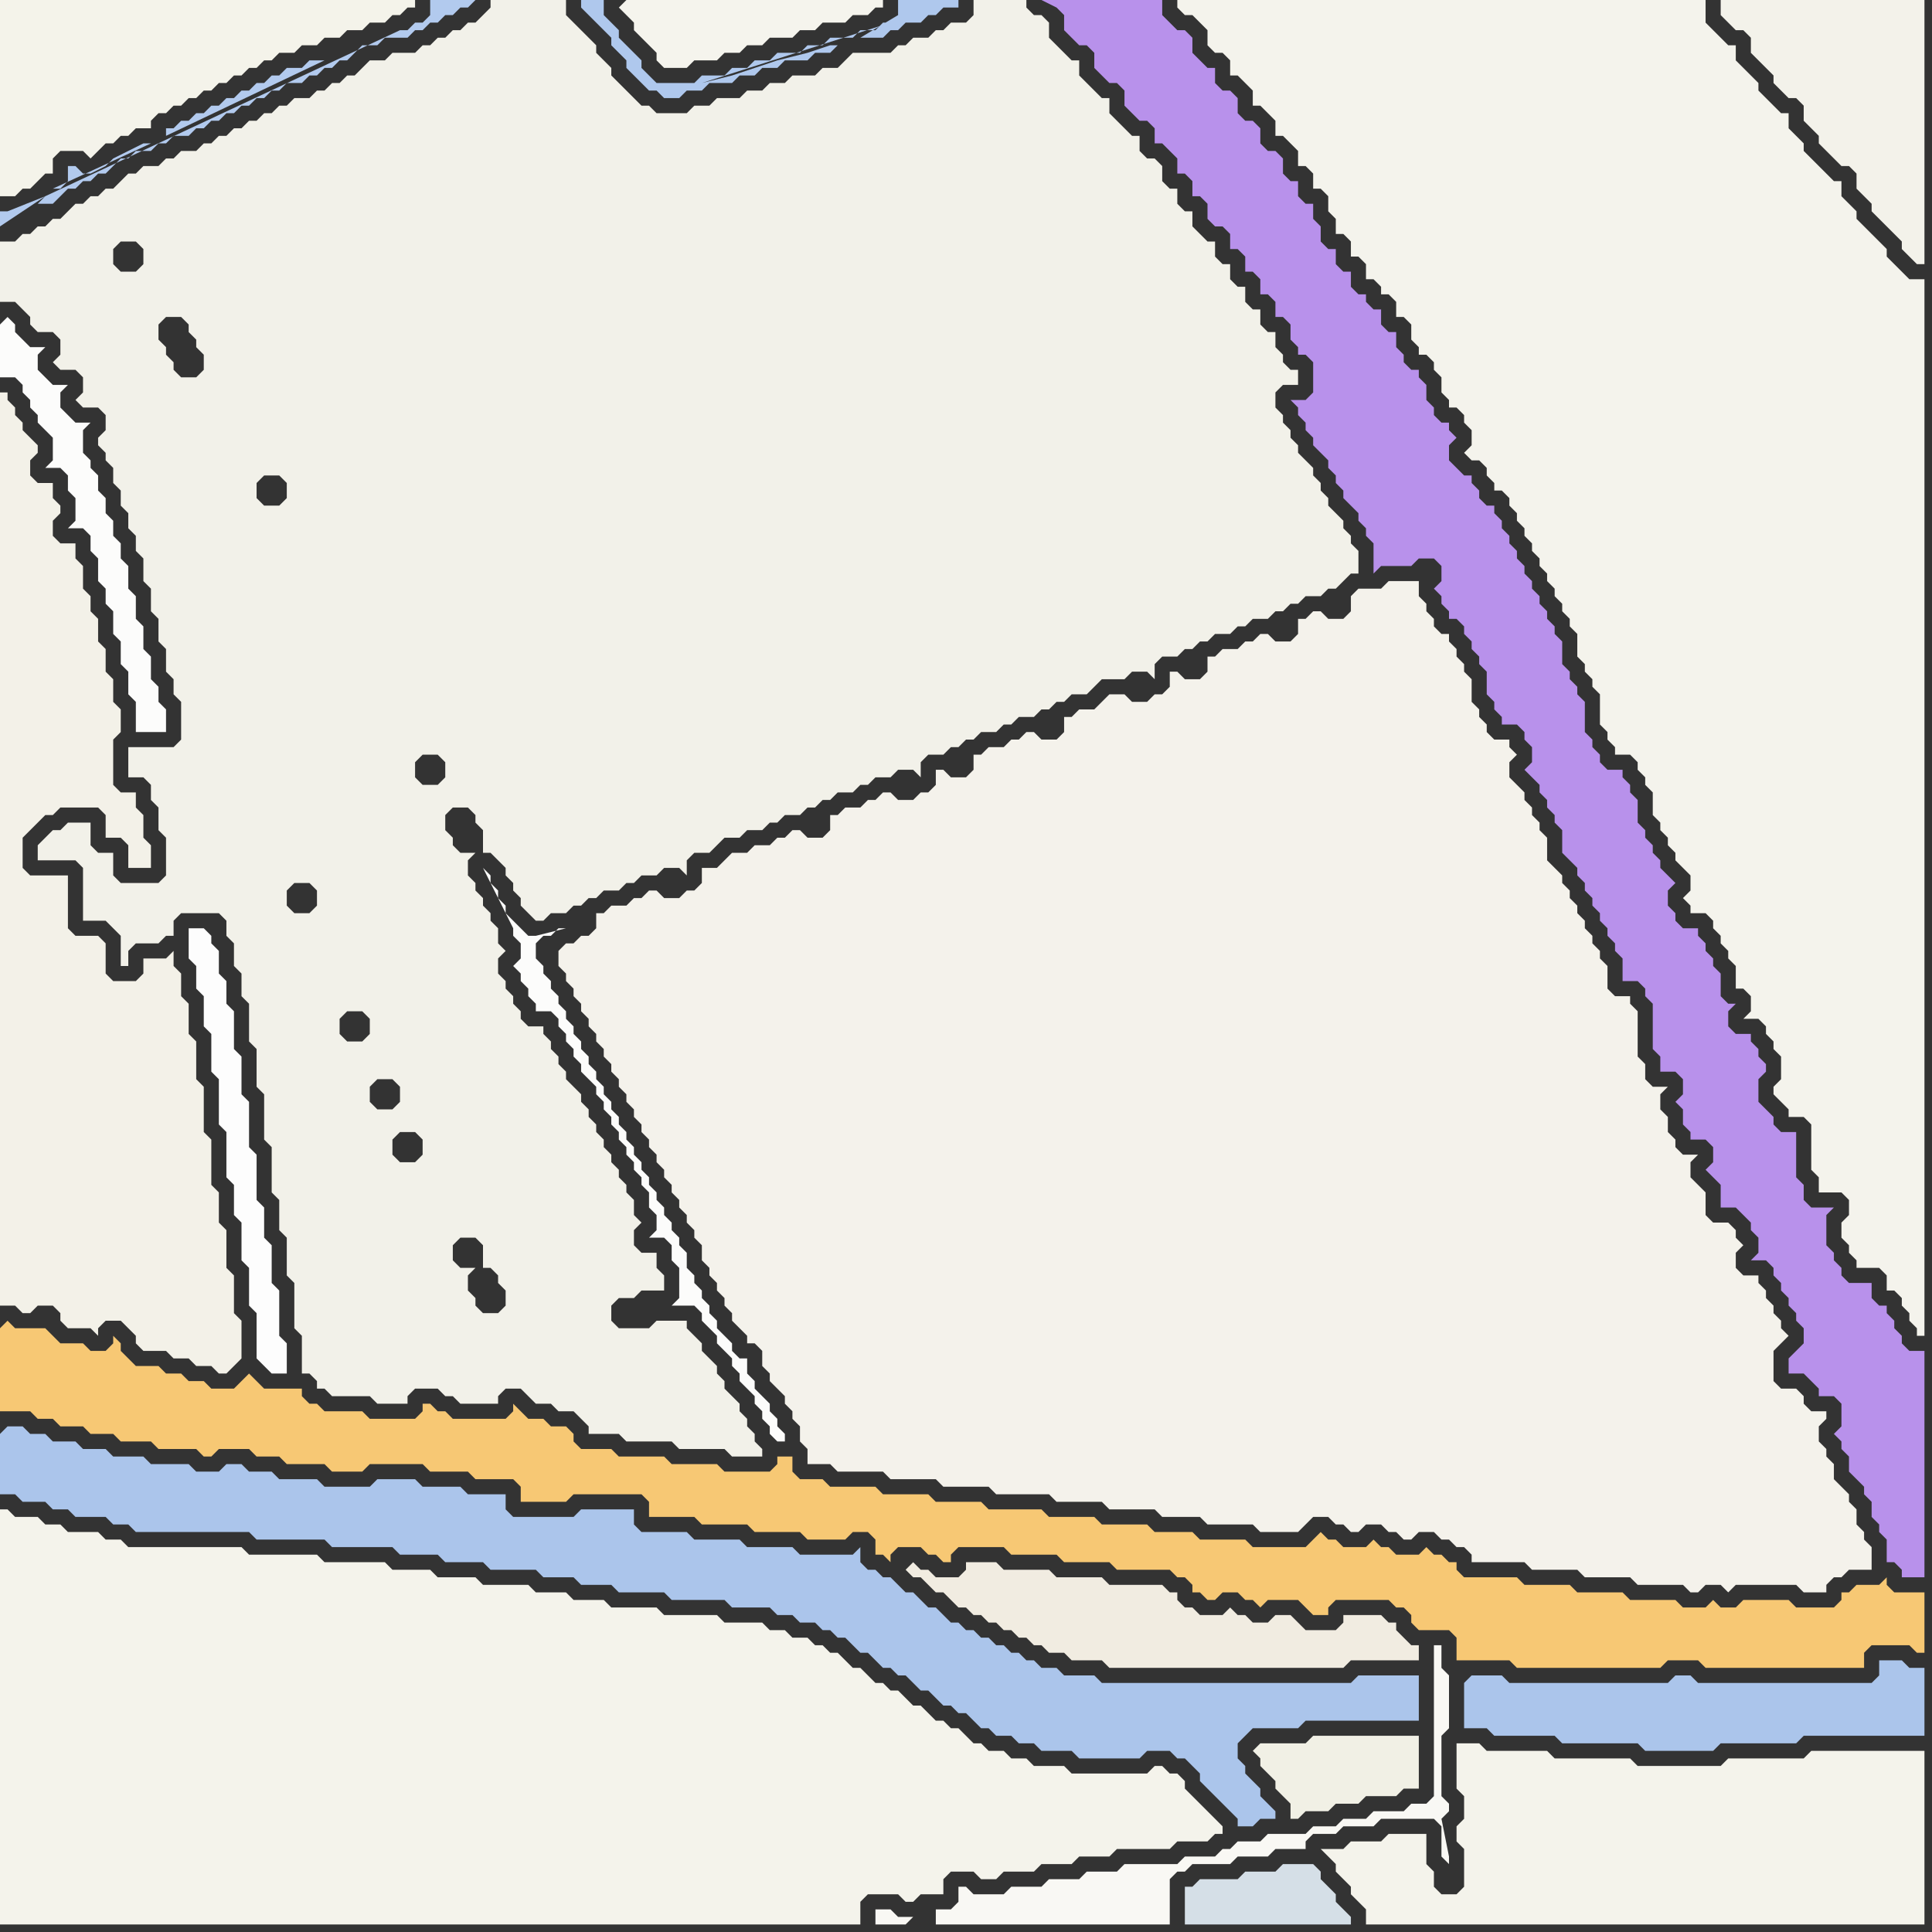 <svg width="256" height="256" xmlns="http://www.w3.org/2000/svg"><rect width="100%" height="100%" fill="#333333" stroke="none"/><script> 
var tempColor;
function hoverPath(evt){
obj = evt.target;
tempColor = obj.getAttribute("fill");
obj.setAttribute("fill","red");
//alert(tempColor);
//obj.setAttribute("stroke","red");}
function recoverPath(evt){
obj = evt.target;
obj.setAttribute("fill", tempColor);
//obj.setAttribute("stroke", tempColor);
}</script><path onmouseover="hoverPath(evt)" onmouseout="recoverPath(evt)" fill="rgb(247,200,116)" d="M  0,176l 0,11 4,0 1,1 2,0 1,1 3,0 1,1 3,0 1,1 4,0 1,1 5,0 1,1 1,0 1,-1 4,0 1,1 3,0 1,1 5,0 1,1 4,0 1,-1 7,0 1,1 5,0 1,1 5,0 1,1 0,2 6,0 1,-1 9,0 1,1 0,2 6,0 1,1 6,0 1,1 6,0 1,1 5,0 1,-1 2,0 1,1 0,2 1,0 1,1 0,-1 1,-1 3,0 1,1 1,0 1,1 1,0 0,-1 1,-1 6,0 1,1 6,0 1,1 6,0 1,1 7,0 1,1 1,0 1,1 0,1 1,0 1,1 1,0 1,-1 2,0 1,1 1,0 1,1 1,-1 4,0 1,1 1,1 2,0 0,-1 1,-1 7,0 1,1 1,0 1,1 0,1 1,1 4,0 1,1 0,3 7,0 1,1 19,0 1,-1 4,0 1,1 21,0 0,-2 1,-1 5,0 1,1 1,0 0,-8 -4,0 -1,-1 0,-1 -1,1 -3,0 -1,1 -1,0 0,1 -1,1 -5,0 -1,-1 -6,0 -1,1 -2,0 -1,-1 -1,1 -3,0 -1,-1 -6,0 -1,-1 -6,0 -1,-1 -6,0 -1,-1 -7,0 -1,-1 0,-1 -1,0 -1,-1 -1,0 -1,-1 -1,1 -3,0 -1,-1 -1,0 -1,-1 -1,1 -3,0 -1,-1 -1,0 -1,-1 -1,1 -1,1 -7,0 -1,-1 -6,0 -1,-1 -5,0 -1,-1 -6,0 -1,-1 -6,0 -1,-1 -7,0 -1,-1 -6,0 -1,-1 -6,0 -1,-1 -6,0 -1,-1 -3,0 -1,-1 0,-2 -2,0 0,1 -1,1 -6,0 -1,-1 -6,0 -1,-1 -6,0 -1,-1 -4,0 -1,-1 0,-1 -1,-1 -2,0 -1,-1 -2,0 -1,-1 -1,-1 0,1 -1,1 -7,0 -1,-1 -1,0 -1,-1 -1,0 0,1 -1,1 -6,0 -1,-1 -5,0 -1,-1 -1,0 -1,-1 0,-1 -5,0 -1,-1 -1,-1 -1,1 0,0 -1,1 -3,0 -1,-1 -2,0 -1,-1 -2,0 -1,-1 -3,0 -1,-1 -1,-1 0,-1 -1,-1 0,1 -1,1 -2,0 -1,-1 -3,0 -1,-1 -1,-1 -4,0 -1,-1 -1,1Z"/>
<path onmouseover="hoverPath(evt)" onmouseout="recoverPath(evt)" fill="rgb(241,236,225)" d="M  120,208l 0,0 1,1 1,0 1,1 1,1 1,0 1,1 1,1 1,0 1,1 1,0 1,1 1,0 1,1 1,0 1,1 1,0 1,1 1,0 1,1 2,0 1,1 4,0 1,1 31,0 1,-1 9,0 0,-2 -1,0 -1,-1 -1,-1 0,-1 -1,0 -1,-1 -5,0 0,1 -1,1 -4,0 -1,-1 -1,-1 -2,0 -1,1 -2,0 -1,-1 -1,0 -1,-1 -1,1 -3,0 -1,-1 -1,0 -1,-1 0,-1 -1,0 -1,-1 -7,0 -1,-1 -6,0 -1,-1 -6,0 -1,-1 -4,0 0,1 -1,1 -3,0 -1,-1 -1,0 -1,-1 -1,1Z"/>
<path onmouseover="hoverPath(evt)" onmouseout="recoverPath(evt)" fill="rgb(213,223,231)" d="M  165,248l 0,0 -1,1 -5,0 -1,1 -1,0 0,5 22,0 0,-1 -1,-1 0,0 -1,-1 0,-1 -1,-1 -1,-1 0,-1 -1,-1 -4,0 -1,1Z"/>
<path onmouseover="hoverPath(evt)" onmouseout="recoverPath(evt)" fill="rgb(243,241,232)" d="M  0,57l 0,116 2,0 1,1 1,0 1,-1 2,0 1,1 0,1 1,1 3,0 1,1 0,-1 1,-1 2,0 1,1 1,1 0,1 1,1 3,0 1,1 2,0 1,1 2,0 1,1 1,0 2,-2 0,-5 -1,-1 0,-5 -1,-1 0,-5 -1,-1 0,-4 -1,-1 0,-6 -1,-1 0,-6 -1,-1 0,-5 -1,-1 0,-4 -1,-1 0,-3 -1,-1 0,-2 -1,1 -3,0 0,2 -1,1 -3,0 -1,-1 0,-4 -1,-1 -3,0 -1,-1 0,-7 -5,0 -1,-1 0,-4 1,-1 1,-1 1,-1 1,0 1,-1 5,0 1,1 0,3 2,0 1,1 0,3 3,0 0,-3 -1,-1 0,-3 -1,-1 0,-2 -2,0 -1,-1 0,-6 1,-1 0,-3 -1,-1 0,-3 -1,-1 0,-3 -1,-1 0,-3 -1,-1 0,-2 -1,-1 0,-3 -1,-1 0,-2 -2,0 -1,-1 0,-2 1,-1 0,-1 -1,-1 0,-2 -2,0 -1,-1 0,-2 1,-1 0,-1 -1,-1 0,0 -1,-1 0,-1 -1,-1 0,-1 -1,-1 0,-1 -1,0Z"/>
<path onmouseover="hoverPath(evt)" onmouseout="recoverPath(evt)" fill="rgb(244,243,234)" d="M  0,17l 0,9 2,0 1,-1 1,0 1,-1 1,-1 1,0 0,-2 1,-1 3,0 1,1 1,-1 0,0 1,-1 1,0 1,-1 1,0 1,-1 2,0 0,-1 1,-1 1,0 1,-1 1,0 1,-1 1,0 1,-1 1,0 1,-1 1,0 1,-1 1,0 1,-1 1,0 1,-1 1,0 1,-1 2,0 1,-1 2,0 1,-1 2,0 1,-1 2,0 1,-1 2,0 1,-1 1,0 1,-1 1,0 0,-1 -55,0Z"/>
<path onmouseover="hoverPath(evt)" onmouseout="recoverPath(evt)" fill="rgb(245,244,237)" d="M  82,1l 0,0 1,1 1,1 0,1 1,1 1,1 1,1 0,1 1,1 3,0 1,-1 3,0 1,-1 2,0 1,-1 2,0 1,-1 3,0 1,-1 2,0 1,-1 3,0 1,-1 2,0 1,-1 1,0 0,-1 -34,0 -1,1Z"/>
<path onmouseover="hoverPath(evt)" onmouseout="recoverPath(evt)" fill="rgb(184,145,235)" d="M  141,0l -3,0 2,1 0,0 1,1 0,2 1,1 1,1 1,0 1,1 0,2 1,1 1,1 1,0 1,1 0,2 1,1 1,1 1,0 1,1 0,2 1,0 1,1 1,1 0,2 1,0 1,1 0,2 1,0 1,1 0,2 1,1 1,0 1,1 0,2 1,0 1,1 0,2 1,0 1,1 0,2 1,0 1,1 0,2 1,0 1,1 0,2 1,1 0,1 1,0 1,1 0,4 -1,1 -2,0 1,1 0,1 1,1 0,1 1,1 0,1 1,1 1,1 0,1 1,1 0,1 1,1 0,1 1,1 1,1 0,1 1,1 0,1 1,1 0,4 1,-1 4,0 1,-1 2,0 1,1 0,2 -1,1 1,1 0,1 1,1 0,1 1,0 1,1 0,1 1,1 0,1 1,1 0,1 1,1 0,3 1,1 0,1 1,1 0,1 2,0 1,1 0,1 1,1 0,2 -1,1 1,1 0,0 1,1 0,1 1,1 0,1 1,1 0,1 1,1 0,3 1,1 1,1 0,1 1,1 0,1 1,1 0,1 1,1 0,1 1,1 0,1 1,1 0,1 1,1 0,3 2,0 1,1 0,1 1,1 0,6 1,1 0,2 2,0 1,1 0,2 -1,1 1,1 0,2 1,1 0,1 2,0 1,1 0,2 -1,1 1,1 0,0 1,1 0,3 2,0 1,1 1,1 0,1 1,1 0,2 -1,1 2,0 1,1 0,1 1,1 0,1 1,1 0,1 1,1 0,1 1,1 0,2 -1,1 -1,1 0,2 2,0 1,1 1,1 0,1 2,0 1,1 0,3 -1,1 1,1 0,1 1,1 0,2 1,1 1,1 0,1 1,1 0,2 1,1 0,1 1,1 0,3 1,0 1,1 0,1 3,0 0,-30 -2,0 -1,-1 0,-1 -1,-1 0,-1 -1,-1 0,-1 -1,0 -1,-1 0,-2 -3,0 -1,-1 0,-1 -1,-1 0,-1 -1,-1 0,-4 1,-1 -3,0 -1,-1 0,-2 -1,-1 0,-6 -2,0 -1,-1 0,-1 -1,-1 -1,-1 0,-3 1,-1 0,-1 -1,-1 0,-1 -1,-1 0,-1 -2,0 -1,-1 0,-2 1,-1 -1,0 -1,-1 0,-3 -1,-1 0,-1 -1,-1 0,-1 -1,-1 0,-1 -2,0 -1,-1 0,-1 -1,-1 0,-2 1,-1 -1,-1 -1,-1 0,-1 -1,-1 0,-1 -1,-1 0,-1 -1,-1 0,-3 -1,-1 0,-1 -1,-1 0,-1 -2,0 -1,-1 0,-1 -1,-1 0,-1 -1,-1 0,-4 -1,-1 0,-1 -1,-1 0,-1 -1,-1 0,-3 -1,-1 0,-1 -1,-1 0,-1 -1,-1 0,-1 -1,-1 0,-1 -1,-1 0,-1 -1,-1 0,-1 -1,-1 0,-1 -1,-1 0,-1 -1,-1 0,-1 -1,0 -1,-1 0,-1 -1,-1 0,-1 -1,0 -1,-1 -1,-1 0,-2 1,-1 -1,-1 0,-1 -1,0 -1,-1 0,-1 -1,-1 0,-2 -1,-1 0,-1 -1,0 -1,-1 0,-1 -1,-1 0,-2 -1,0 -1,-1 0,-2 -1,0 -1,-1 0,-1 -1,0 -1,-1 0,-2 -1,0 -1,-1 0,-2 -1,0 -1,-1 0,-2 -1,-1 0,-2 -1,0 -1,-1 0,-2 -1,0 -1,-1 0,-2 -1,-1 -1,0 -1,-1 0,-2 -1,-1 -1,0 -1,-1 0,-2 -1,-1 -1,0 -1,-1 0,-2 -1,0 -1,-1 -1,-1 0,-2 -1,-1 -1,0 -1,-1 -1,-1 0,-2Z"/>
<path onmouseover="hoverPath(evt)" onmouseout="recoverPath(evt)" fill="rgb(244,243,236)" d="M  157,0l -1,0 0,1 1,1 1,0 1,1 1,1 0,2 1,1 1,0 1,1 0,2 1,0 1,1 1,1 0,2 1,0 1,1 1,1 0,2 1,0 1,1 1,1 0,2 1,0 1,1 0,2 1,0 1,1 0,2 1,1 0,2 1,0 1,1 0,2 1,0 1,1 0,2 1,0 1,1 0,1 1,0 1,1 0,2 1,0 1,1 0,2 1,1 0,1 1,0 1,1 0,1 1,1 0,2 1,1 0,1 1,0 1,1 0,1 1,1 0,2 -1,1 1,1 1,0 1,1 0,1 1,1 0,1 1,0 1,1 0,1 1,1 0,1 1,1 0,1 1,1 0,1 1,1 0,1 1,1 0,1 1,1 0,1 1,1 0,1 1,1 0,1 1,1 0,3 1,1 0,1 1,1 0,1 1,1 0,4 1,1 0,1 1,1 0,1 2,0 1,1 0,1 1,1 0,1 1,1 0,3 1,1 0,1 1,1 0,1 1,1 0,1 1,1 1,1 0,2 -1,1 1,1 0,1 2,0 1,1 0,1 1,1 0,1 1,1 0,1 1,1 0,3 1,0 1,1 0,2 -1,1 2,0 1,1 0,1 1,1 0,1 1,1 0,3 -1,1 0,1 1,1 0,0 1,1 0,1 2,0 1,1 0,6 1,1 0,2 3,0 1,1 0,2 -1,1 0,2 1,1 0,1 1,1 0,1 3,0 1,1 0,2 1,0 1,1 0,1 1,1 0,1 1,1 0,1 1,0 0,-140 -2,0 -2,-2 -1,-1 0,-1 -1,-1 -1,-1 -1,-1 -1,-1 0,-1 -1,-1 -1,-1 0,-2 -1,0 -2,-2 -1,-1 -1,-1 0,-1 -1,-1 -1,-1 0,-2 -1,0 -1,-1 -2,-2 0,-1 -2,-2 -1,-1 0,-2 -1,0 -1,-1 -1,-1 -1,-1 0,-3Z"/>
<path onmouseover="hoverPath(evt)" onmouseout="recoverPath(evt)" fill="rgb(171,197,235)" d="M  0,190l 0,8 2,0 1,1 3,0 1,1 2,0 1,1 4,0 1,1 2,0 1,1 15,0 1,1 9,0 1,1 8,0 1,1 5,0 1,1 5,0 1,1 6,0 1,1 4,0 1,1 4,0 1,1 6,0 1,1 7,0 1,1 5,0 1,1 2,0 1,1 2,0 1,1 1,0 1,1 1,0 1,1 1,1 1,0 1,1 1,1 1,0 1,1 1,0 1,1 1,1 1,0 1,1 1,1 1,0 1,1 1,0 1,1 1,1 1,0 1,1 2,0 1,1 2,0 1,1 4,0 1,1 8,0 1,-1 3,0 1,1 1,0 1,1 1,1 0,1 1,1 1,1 1,1 1,1 1,1 0,1 2,0 1,-1 2,0 0,-1 -1,-1 0,0 -1,-1 0,-1 -1,-1 -1,-1 0,-1 -1,-1 0,-2 1,-1 1,-1 6,0 1,-1 15,0 0,-6 -8,0 -1,1 -33,0 -1,-1 -4,0 -1,-1 -2,0 -1,-1 -1,0 -1,-1 -1,0 -1,-1 -1,0 -1,-1 -1,0 -1,-1 -1,0 -1,-1 -1,0 -1,-1 -1,-1 -1,0 -1,-1 -1,-1 -1,0 -1,-1 -1,-1 -1,0 -1,-1 -1,0 -1,-1 0,-2 -1,1 -7,0 -1,-1 -6,0 -1,-1 -6,0 -1,-1 -6,0 -1,-1 0,-2 -7,0 -1,1 -8,0 -1,-1 0,-2 -5,0 -1,-1 -5,0 -1,-1 -5,0 -1,1 -6,0 -1,-1 -5,0 -1,-1 -3,0 -1,-1 -2,0 -1,1 -3,0 -1,-1 -5,0 -1,-1 -4,0 -1,-1 -3,0 -1,-1 -3,0 -1,-1 -2,0 -1,-1 -2,0 -1,1Z"/>
<path onmouseover="hoverPath(evt)" onmouseout="recoverPath(evt)" fill="rgb(178,202,238)" d="M  6,26l -1,1 2,0 1,-1 1,-1 1,0 1,-1 1,0 1,-1 1,0 1,-1 1,-1 1,0 1,-1 2,0 1,-1 1,0 1,-1 2,0 1,-1 1,0 1,-1 1,0 1,-1 1,0 1,-1 1,0 1,-1 1,0 1,-1 1,0 1,-1 2,0 1,-1 1,0 1,-1 1,0 1,-1 1,0 1,-1 1,-1 2,0 1,-1 3,0 1,-1 1,0 1,-1 1,0 1,-1 1,0 1,-1 1,0 1,-1 -6,0 0,2 -1,1 -1,0 -1,1 -1,0 -47,22 37,-18 -2,0 -1,1 -2,0 -1,1 -1,0 -1,1 -1,0 -1,1 -1,0 -1,1 -1,0 -1,1 -1,0 -1,1 -1,0 -1,1 -1,0 -1,1 -1,0 0,1 21,-10 -37,18 14,-7 -1,0 -2,1 -2,1 -1,1 -2,1 -1,0 -1,-1 -1,0 0,2 -1,1 -1,0 13,-6 -14,7 -5,2 -1,0 0,2Z"/>
<path onmouseover="hoverPath(evt)" onmouseout="recoverPath(evt)" fill="rgb(252,252,251)" d="M  89,173l 3,0 1,1 0,1 1,1 1,1 0,1 1,1 1,1 0,1 1,1 0,1 1,1 1,1 0,1 1,1 0,1 1,1 0,1 1,1 1,0 0,-1 -1,-1 0,-1 -1,-1 0,-1 -1,-1 -1,-1 0,-1 -1,-1 0,-2 -1,0 -1,-1 0,-1 -2,-2 0,-1 -1,-1 0,-1 -1,-1 0,-1 -1,-1 0,-1 -1,-1 0,-2 -1,-1 0,-1 -1,-1 0,-1 -1,-1 0,-1 -1,-1 0,-1 -1,-1 0,-1 -1,-1 0,-1 -1,-1 0,-1 -1,-1 0,-1 -1,-1 0,-1 -1,-1 0,-1 -1,-1 0,-1 -1,-1 0,-1 -1,-1 0,-1 -1,-1 0,-1 -1,-1 0,-1 -1,-1 0,-1 -1,-1 0,-1 -1,-1 0,-1 -1,-1 0,-1 -1,-1 0,-2 1,-1 1,0 1,-1 1,0 -4,1 -1,0 -1,-1 -1,-1 -1,-1 0,-1 -1,-1 0,-1 -1,-1 0,-1 -1,-1 4,8 0,1 1,1 0,2 -1,1 1,1 0,1 1,1 0,1 1,1 0,1 2,0 1,1 0,1 1,1 0,1 1,1 0,1 1,1 0,1 1,1 1,1 0,1 1,1 0,1 1,1 0,1 1,1 0,1 1,1 0,1 1,1 0,1 1,1 0,1 1,1 0,2 1,1 0,2 -1,1 2,0 1,1 0,2 1,1 0,4 -1,1Z"/>
<path onmouseover="hoverPath(evt)" onmouseout="recoverPath(evt)" fill="rgb(249,248,244)" d="M  121,254l -2,0 -1,-1 -2,0 0,2 4,0 1,-1 3,-1 0,2 31,0 0,-6 1,-1 1,0 1,-1 5,0 1,-1 4,0 1,-1 4,0 0,-1 1,-1 3,0 1,-1 4,0 1,-1 7,0 1,1 0,4 1,1 0,-1 -1,-5 1,-1 0,-1 -1,-1 0,-8 1,-1 0,-7 -1,-1 0,-3 -1,0 0,20 -1,1 -2,0 -1,1 -4,0 -1,1 -3,0 -1,1 -3,0 -1,1 -5,0 -1,1 -3,0 -1,1 -1,0 -1,1 -4,0 -1,1 -7,0 -1,1 -4,0 -1,1 -4,0 -1,1 -4,0 -1,1 -4,0 -1,-1 -1,0 0,2 -1,1 -2,0 -3,1Z"/>
<path onmouseover="hoverPath(evt)" onmouseout="recoverPath(evt)" fill="rgb(252,252,251)" d="M  0,43l 0,7 2,0 1,1 0,1 1,1 0,1 1,1 0,1 1,1 1,1 0,3 -1,1 2,0 1,1 0,2 1,1 0,3 -1,1 2,0 1,1 0,2 1,1 0,3 1,1 0,2 1,1 0,3 1,1 0,3 1,1 0,3 1,1 0,4 4,0 0,-3 -1,-1 0,-2 -1,-1 0,-3 -1,-1 0,-3 -1,-1 0,-3 -1,-1 0,-3 -1,-1 0,-2 -1,-1 0,-2 -1,-1 0,-2 -1,-1 0,-2 -1,-1 0,-1 -1,-1 0,-3 1,-1 -2,0 -1,-1 -1,-1 0,-2 1,-1 -2,0 -1,-1 -1,-1 0,-2 1,-1 -2,0 -1,-1 -1,-1 0,-1 -1,-1 -1,1Z"/>
<path onmouseover="hoverPath(evt)" onmouseout="recoverPath(evt)" fill="rgb(244,243,235)" d="M  0,219l 0,36 114,0 0,-3 1,-1 4,0 1,1 1,0 1,-1 3,0 0,-2 1,-1 3,0 1,1 2,0 1,-1 4,0 1,-1 4,0 1,-1 4,0 1,-1 7,0 1,-1 4,0 1,-1 1,0 0,-1 -1,-1 0,0 -1,-1 -1,-1 -1,-1 -1,-1 0,-1 -1,-1 -1,0 -1,-1 -1,0 -1,1 -10,0 -1,-1 -4,0 -1,-1 -2,0 -1,-1 -2,0 -1,-1 -1,0 -1,-1 -1,-1 -1,0 -1,-1 -1,0 -2,-2 -1,0 -1,-1 -1,-1 -1,0 -1,-1 -1,0 -1,-1 -1,-1 -1,0 -1,-1 -1,-1 -1,0 -1,-1 -1,0 -1,-1 -2,0 -1,-1 -2,0 -1,-1 -5,0 -1,-1 -7,0 -1,-1 -6,0 -1,-1 -4,0 -1,-1 -4,0 -1,-1 -6,0 -1,-1 -5,0 -1,-1 -5,0 -1,-1 -8,0 -1,-1 -9,0 -1,-1 -15,0 -1,-1 -2,0 -1,-1 -4,0 -1,-1 -2,0 -1,-1 -3,0 -1,-1 -1,0Z"/>
<path onmouseover="hoverPath(evt)" onmouseout="recoverPath(evt)" fill="rgb(253,253,253)" d="M  27,123l -2,0 0,4 1,1 0,3 1,1 0,4 1,1 0,5 1,1 0,6 1,1 0,6 1,1 0,4 1,1 0,5 1,1 0,5 1,1 0,6 1,1 1,1 2,0 0,-4 -1,-1 0,-6 -1,-1 0,-5 -1,-1 0,-4 -1,-1 0,-6 -1,-1 0,-6 -1,-1 0,-5 -1,-1 0,-5 -1,-1 0,-3 -1,-1 0,-3 -1,-1 0,-1 -1,-1Z"/>
<path onmouseover="hoverPath(evt)" onmouseout="recoverPath(evt)" fill="rgb(242,241,233)" d="M  29,121l 0,0 1,1 0,2 1,1 0,3 1,1 0,3 1,1 0,5 1,1 0,5 1,1 0,6 1,1 0,6 1,1 0,4 1,1 0,5 1,1 0,6 1,1 0,5 1,0 1,1 0,1 1,0 1,1 5,0 1,1 4,0 0,-1 1,-1 3,0 1,1 1,0 1,1 5,0 0,-1 1,-1 2,0 1,1 1,1 2,0 1,1 2,0 1,1 1,1 0,1 4,0 1,1 6,0 1,1 6,0 1,1 4,0 0,-1 -1,-1 0,-1 -1,-1 0,-1 -1,-1 0,-1 -1,-1 -1,-1 0,-1 -1,-1 0,-1 -2,-2 0,-1 -1,-1 -1,-1 0,-1 -4,0 -1,1 -4,0 -1,-1 0,-2 1,-1 2,0 1,-1 3,0 0,-2 -1,-1 0,-2 -2,0 -1,-1 0,-2 1,-1 -1,-1 0,-2 -1,-1 0,-1 -1,-1 0,-1 -1,-1 0,-1 -1,-1 0,-1 -1,-1 0,-1 -1,-1 0,-1 -1,-1 0,-1 -1,-1 -1,-1 0,-1 -1,-1 0,-1 -1,-1 0,-1 -1,-1 0,-1 -2,0 -1,-1 0,-1 -1,-1 0,-1 -1,-1 0,-1 -1,-1 0,-2 1,-1 -1,-1 0,-2 -1,-1 0,-1 -1,-1 0,-1 -1,-1 0,-1 -1,-1 0,-2 1,-1 -2,0 -1,-1 0,-1 -1,-1 0,-2 1,-1 2,0 1,1 0,1 1,1 0,3 1,0 1,1 1,1 0,1 1,1 0,1 1,1 0,1 1,1 1,1 1,0 1,-1 2,0 1,-1 1,0 1,-1 1,0 1,-1 2,0 1,-1 1,0 1,-1 2,0 1,-1 2,0 1,1 0,-2 1,-1 2,0 1,-1 1,-1 2,0 1,-1 2,0 1,-1 1,0 1,-1 2,0 1,-1 1,0 1,-1 1,0 1,-1 2,0 1,-1 1,0 1,-1 2,0 1,-1 2,0 1,1 0,-2 1,-1 2,0 1,-1 1,0 1,-1 1,0 1,-1 2,0 1,-1 1,0 1,-1 2,0 1,-1 1,0 1,-1 1,0 1,-1 2,0 2,-2 3,0 1,-1 2,0 1,1 0,-2 1,-1 2,0 1,-1 1,0 1,-1 1,0 1,-1 2,0 1,-1 1,0 1,-1 2,0 1,-1 1,0 1,-1 1,0 1,-1 2,0 1,-1 1,0 1,-1 1,-1 1,0 0,-3 -1,-1 0,-1 -1,-1 0,-1 -1,-1 -1,-1 0,-1 -1,-1 0,-1 -1,-1 0,-1 -1,-1 -1,-1 0,-1 -1,-1 0,-1 -1,-1 0,-1 -1,-1 0,-2 1,-1 2,0 0,-2 -1,0 -1,-1 0,-1 -1,-1 0,-2 -1,0 -1,-1 0,-2 -1,0 -1,-1 0,-2 -1,0 -1,-1 0,-2 -1,0 -1,-1 0,-2 -1,0 -2,-2 0,-2 -1,0 -1,-1 0,-2 -1,0 -1,-1 0,-2 -1,-1 -1,0 -1,-1 0,-2 -1,0 -1,-1 -1,-1 -1,-1 0,-2 -1,0 -1,-1 -1,-1 -1,-1 0,-2 -1,0 -1,-1 -1,-1 -1,-1 0,-2 -1,-1 -1,0 -1,-1 0,-1 -7,0 0,2 -1,1 -2,0 -1,1 -1,0 -1,1 -2,0 -1,1 -1,0 -1,1 -5,0 -1,1 -1,1 -2,0 -1,1 -3,0 -1,1 -2,0 -1,1 -2,0 -1,1 -3,0 -1,1 -2,0 -1,1 -4,0 -1,-1 -1,0 -1,-1 -1,-1 -1,-1 -1,-1 0,-1 -1,-1 -1,-1 0,-1 -1,-1 -1,-1 -1,-1 -1,-1 0,-2 -10,0 0,1 -1,1 -1,1 -1,0 -1,1 -1,0 -1,1 -1,0 -1,1 -1,0 -1,1 -3,0 -1,1 -2,0 -1,1 -1,1 -1,0 -1,1 -1,0 -1,1 -1,0 -1,1 -2,0 -1,1 -1,0 -1,1 -1,0 -1,1 -1,0 -1,1 -1,0 -1,1 -1,0 -1,1 -1,0 -1,1 -2,0 -1,1 -1,0 -1,1 -2,0 -1,1 -1,0 -1,1 -1,1 -1,0 -1,1 -1,0 -1,1 -1,0 -2,2 -1,0 -1,1 -1,0 -1,1 -1,0 -1,1 -2,0 0,8 2,0 1,1 1,1 0,1 1,1 2,0 1,1 0,2 -1,1 1,1 2,0 1,1 0,2 -1,1 1,1 2,0 1,1 0,2 -1,1 0,1 1,1 0,1 1,1 0,2 1,1 0,2 1,1 0,2 1,1 0,2 1,1 0,3 1,1 0,3 1,1 0,3 1,1 0,3 1,1 0,2 1,1 0,5 -1,1 -6,0 0,4 2,0 1,1 0,2 1,1 0,3 1,1 0,5 -1,1 -5,0 -1,-1 0,-3 -2,0 -1,-1 0,-3 -3,0 -1,1 -1,0 -1,1 -1,1 0,2 5,0 1,1 0,7 3,0 1,1 1,1 0,4 1,0 0,-2 1,-1 3,0 1,-1 1,0 0,-2 1,-1 5,0 9,-3 1,-1 2,0 1,1 0,2 -1,1 -2,0 -1,-1 0,-2 -9,3 29,-17 -2,0 -1,-1 0,-2 1,-1 2,0 1,1 0,2 -1,1 -29,17 -13,-89 2,0 1,1 0,2 -1,1 -2,0 -1,-1 0,-2 1,-1 13,89 -7,-74 0,-1 -1,-1 0,-2 1,-1 2,0 1,1 0,1 1,1 0,1 1,1 0,2 -1,1 -2,0 -1,-1 0,-1 -1,-1 7,74 35,53 -1,-1 0,-1 -1,-1 0,-2 1,-1 -2,0 -1,-1 0,-2 1,-1 2,0 1,1 0,3 1,0 1,1 0,1 1,1 0,2 -1,1 -2,0 -35,-53 16,16 0,-2 1,-1 2,0 1,1 0,2 -1,1 -2,0 -1,-1 -16,-16 21,26 -1,-1 0,-2 1,-1 2,0 1,1 0,2 -1,1 -2,0 -21,-26 5,-55 0,-2 1,-1 2,0 1,1 0,2 -1,1 -2,0 -1,-1 -5,55 23,32 0,-2 1,-1 2,0 1,1 0,2 -1,1 -2,0 -1,-1 -23,-32Z"/>
<path onmouseover="hoverPath(evt)" onmouseout="recoverPath(evt)" fill="rgb(244,242,235)" d="M  74,127l 0,1 1,1 0,1 1,1 0,1 1,1 0,1 1,1 0,1 1,1 0,1 1,1 0,1 1,1 0,1 1,1 0,1 1,1 0,1 1,1 0,1 1,1 0,1 1,1 0,1 1,1 0,1 1,1 0,1 1,1 0,1 1,1 0,1 1,1 0,1 1,1 0,1 1,1 0,2 1,1 0,1 1,1 0,1 1,1 0,1 1,1 0,1 1,1 1,1 0,1 1,0 1,1 0,2 1,1 0,1 1,1 1,1 0,1 1,1 0,1 1,1 0,2 1,1 0,2 3,0 1,1 6,0 1,1 6,0 1,1 6,0 1,1 7,0 1,1 6,0 1,1 6,0 1,1 5,0 1,1 6,0 1,1 5,0 1,-1 0,0 1,-1 2,0 1,1 1,0 1,1 1,0 1,-1 2,0 1,1 1,0 1,1 1,0 1,-1 2,0 1,1 1,0 1,1 1,0 1,1 0,1 7,0 1,1 6,0 1,1 6,0 1,1 6,0 1,1 1,0 1,-1 2,0 1,1 1,-1 8,0 1,1 3,0 0,-1 1,-1 1,0 1,-1 3,0 0,-3 -1,-1 0,-1 -1,-1 0,-2 -1,-1 0,-1 -1,-1 -1,-1 0,-2 -1,-1 0,-1 -1,-1 0,-2 1,-1 0,-1 -2,0 -1,-1 0,-1 -1,-1 -2,0 -1,-1 0,-4 1,-1 1,-1 -1,-1 0,-1 -1,-1 0,-1 -1,-1 0,-1 -1,-1 0,-1 -2,0 -1,-1 0,-2 1,-1 -1,-1 0,-1 -1,-1 -2,0 -1,-1 0,-3 -1,-1 -1,-1 0,-2 1,-1 -2,0 -1,-1 0,-1 -1,-1 0,-2 -1,-1 0,-2 1,-1 -2,0 -1,-1 0,-2 -1,-1 0,-6 -1,-1 0,-1 -2,0 -1,-1 0,-3 -1,-1 0,-1 -1,-1 0,-1 -1,-1 0,-1 -1,-1 0,-1 -1,-1 0,-1 -1,-1 0,-1 -1,-1 -1,-1 0,-3 -1,-1 0,-1 -1,-1 0,-1 -1,-1 0,-1 -1,-1 -1,-1 0,-2 1,-1 -1,-1 0,-1 -2,0 -1,-1 0,-1 -1,-1 0,-1 -1,-1 0,-3 -1,-1 0,-1 -1,-1 0,-1 -1,-1 0,-1 -1,0 -1,-1 0,-1 -1,-1 0,-1 -1,-1 0,-2 -4,0 -1,1 -3,0 -1,1 0,2 -1,1 -2,0 -1,-1 -1,0 -1,1 -1,0 0,2 -1,1 -2,0 -1,-1 -1,0 -1,1 -1,0 -1,1 -2,0 -1,1 -1,0 0,2 -1,1 -2,0 -1,-1 -1,0 0,2 -1,1 -1,0 -1,1 -2,0 -1,-1 -2,0 -1,1 -1,1 -2,0 -1,1 -1,0 0,2 -1,1 -2,0 -1,-1 -1,0 -1,1 -1,0 -1,1 -2,0 -1,1 -1,0 0,2 -1,1 -2,0 -1,-1 -1,0 0,2 -1,1 -1,0 -1,1 -2,0 -1,-1 -1,0 -1,1 -1,0 -1,1 -2,0 -1,1 -1,0 0,2 -1,1 -2,0 -1,-1 -1,0 -1,1 -1,0 -1,1 -2,0 -1,1 -2,0 -1,1 -1,1 -2,0 0,2 -1,1 -1,0 -1,1 -2,0 -1,-1 -1,0 -1,1 -1,0 -1,1 -2,0 -1,1 -1,0 0,2 -1,1 -1,0 -1,1 -1,0 -1,1Z"/>
<path onmouseover="hoverPath(evt)" onmouseout="recoverPath(evt)" fill="rgb(175,200,237)" d="M  118,3l -1,0 -1,1 -2,0 -1,1 -3,0 -1,1 -2,0 -1,1 -3,0 -1,1 -2,0 -1,1 -2,0 -1,1 -3,0 -1,1 -5,0 -2,-2 0,-1 -1,-1 -1,-1 -1,-1 0,-1 -1,-1 -1,-1 0,-2 -3,0 0,1 1,1 0,0 1,1 2,2 0,1 1,1 1,1 0,1 1,1 1,1 1,1 1,0 1,1 2,0 1,-1 2,0 1,-1 3,0 1,-1 2,0 1,-1 2,0 1,-1 3,0 1,-1 2,0 1,-1 -1,0 -3,1 -4,1 -3,1 -3,1 -4,1 25,-8 -4,2 3,0 1,-1 1,0 1,-1 2,0 1,-1 1,0 1,-1 2,0 0,-1 -8,0 0,2 -5,3 4,-2Z"/>
<path onmouseover="hoverPath(evt)" onmouseout="recoverPath(evt)" fill="rgb(244,243,235)" d="M  177,247l 0,1 1,1 1,1 0,1 1,1 1,1 0,2 74,0 0,-23 -15,0 -1,1 -10,0 -1,1 -11,0 -1,-1 -10,0 -1,-1 -8,0 -1,-1 -3,0 0,6 1,1 0,3 -1,1 0,2 1,1 0,5 -1,1 -2,0 -1,-1 0,-2 -1,-1 0,-4 -5,0 -1,1 -4,0 -1,1 -3,0 1,1 1,1Z"/>
<path onmouseover="hoverPath(evt)" onmouseout="recoverPath(evt)" fill="rgb(241,240,229)" d="M  188,231l 0,-1 -14,0 -1,1 -6,0 -1,1 1,1 0,1 1,1 1,1 0,1 1,1 1,1 0,2 1,0 1,-1 3,0 1,-1 3,0 1,-1 4,0 1,-1 2,0Z"/>
<path onmouseover="hoverPath(evt)" onmouseout="recoverPath(evt)" fill="rgb(171,197,235)" d="M  194,223l 0,6 3,0 1,1 8,0 1,1 10,0 1,1 9,0 1,-1 10,0 1,-1 16,0 0,-9 -2,0 -1,-1 -3,0 0,2 -1,1 -23,0 -1,-1 -2,0 -1,1 -21,0 -1,-1 -4,0 -1,1Z"/>
<path onmouseover="hoverPath(evt)" onmouseout="recoverPath(evt)" fill="rgb(243,242,234)" d="M  254,35l 1,0 0,-35 -27,0 0,2 1,1 0,0 1,1 1,0 1,1 0,2 1,1 1,1 1,1 0,1 1,1 1,1 1,0 1,1 0,2 1,1 1,1 0,1 1,1 1,1 1,1 1,0 1,1 0,2 1,1 1,1 0,1 1,1 1,1 1,1 1,1 0,1 1,1 1,1Z"/>
</svg>